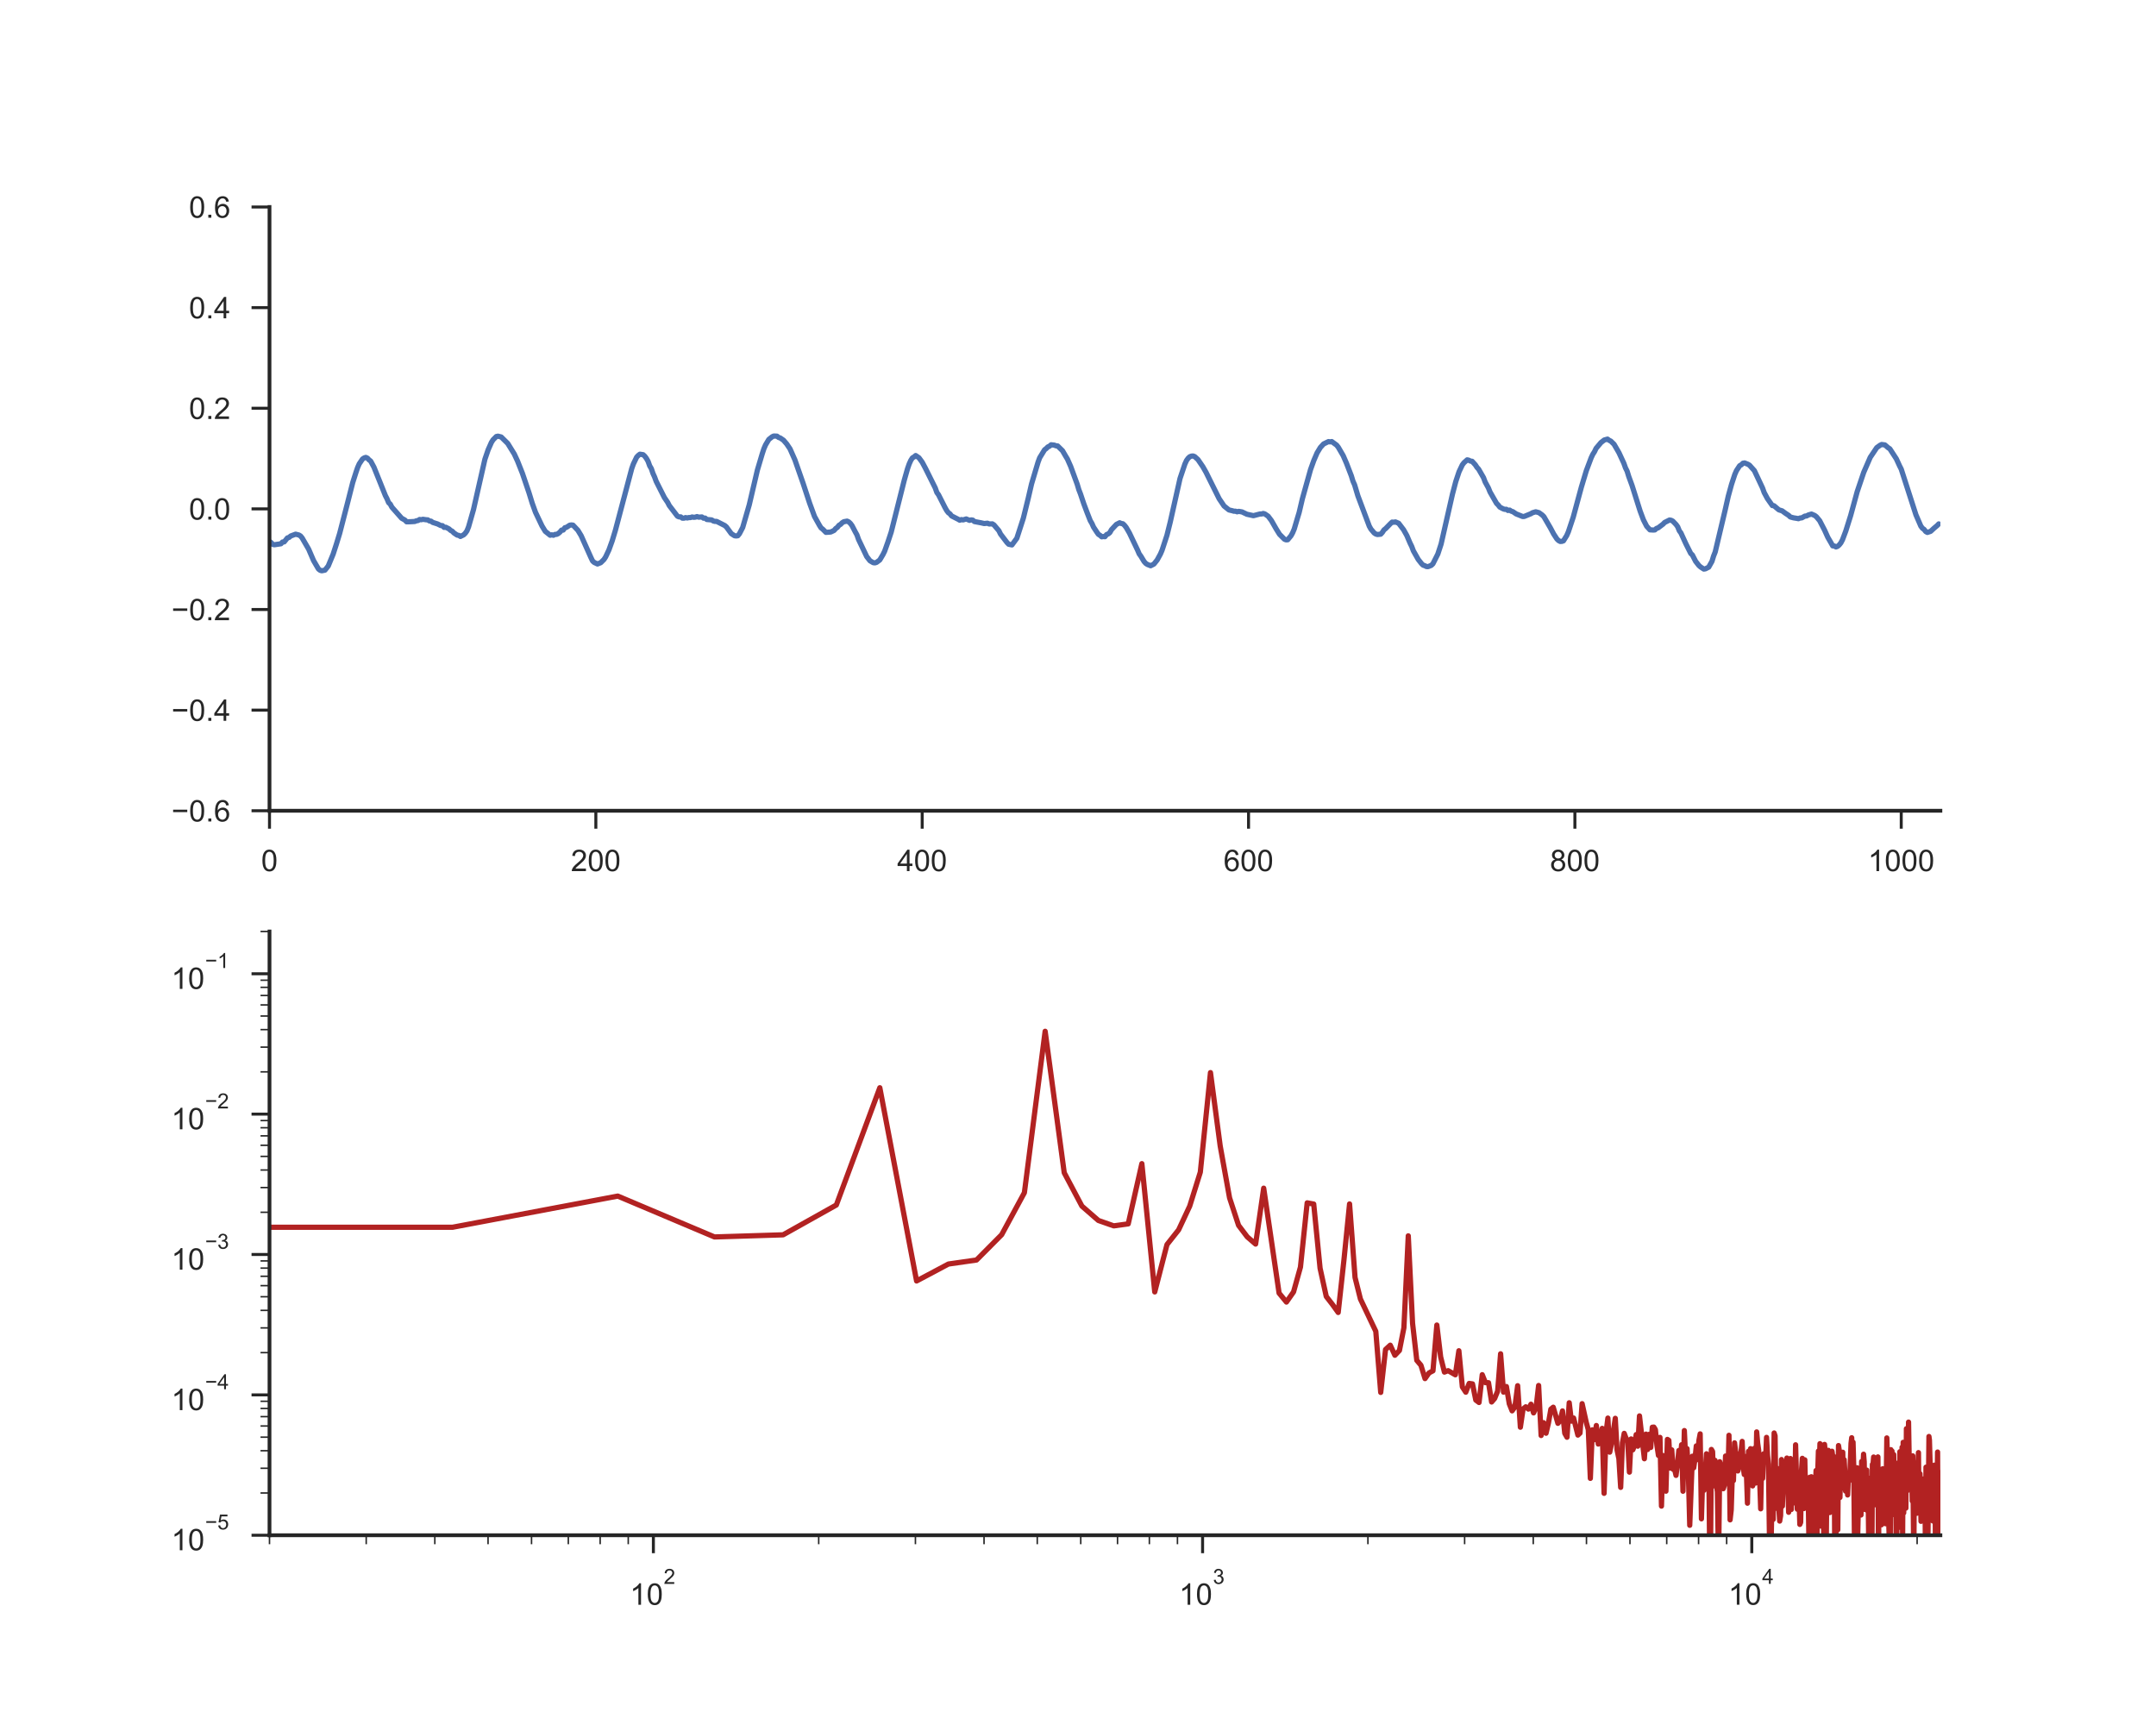 <?xml version="1.0" encoding="utf-8" standalone="no"?>
<!DOCTYPE svg PUBLIC "-//W3C//DTD SVG 1.1//EN"
  "http://www.w3.org/Graphics/SVG/1.1/DTD/svg11.dtd">
<!-- Created with matplotlib (http://matplotlib.org/) -->
<svg height="576pt" version="1.1" viewBox="0 0 720 576" width="720pt" xmlns="http://www.w3.org/2000/svg" xmlns:xlink="http://www.w3.org/1999/xlink">
 <defs>
  <style type="text/css">
*{stroke-linecap:butt;stroke-linejoin:round;}
  </style>
 </defs>
 <g id="figure_1">
  <g id="patch_1">
   <path d="M 0 576 
L 720 576 
L 720 0 
L 0 0 
z
" style="fill:#ffffff;"/>
  </g>
  <g id="axes_1">
   <g id="patch_2">
    <path d="M 90 270.72 
L 648 270.72 
L 648 69.12 
L 90 69.12 
z
" style="fill:#ffffff;"/>
   </g>
   <g id="matplotlib.axis_1">
    <g id="xtick_1">
     <g id="line2d_1">
      <defs>
       <path d="M 0 0 
L 0 6 
" id="m21b895590b" style="stroke:#262626;"/>
      </defs>
      <g>
       <use style="fill:#262626;stroke:#262626;" x="90" xlink:href="#m21b895590b" y="270.72"/>
      </g>
     </g>
     <g id="text_1">
      <!-- 0 -->
      <defs>
       <path d="M 4.156 35.297 
Q 4.156 48 6.766 55.734 
Q 9.375 63.484 14.516 67.672 
Q 19.672 71.875 27.484 71.875 
Q 33.25 71.875 37.594 69.547 
Q 41.938 67.234 44.766 62.859 
Q 47.609 58.5 49.219 52.219 
Q 50.828 45.953 50.828 35.297 
Q 50.828 22.703 48.234 14.969 
Q 45.656 7.234 40.5 3 
Q 35.359 -1.219 27.484 -1.219 
Q 17.141 -1.219 11.234 6.203 
Q 4.156 15.141 4.156 35.297 
z
M 13.188 35.297 
Q 13.188 17.672 17.312 11.828 
Q 21.438 6 27.484 6 
Q 33.547 6 37.672 11.859 
Q 41.797 17.719 41.797 35.297 
Q 41.797 52.984 37.672 58.781 
Q 33.547 64.594 27.391 64.594 
Q 21.344 64.594 17.719 59.469 
Q 13.188 52.938 13.188 35.297 
z
" id="ArialMT-30"/>
      </defs>
      <g style="fill:#262626;" transform="translate(87.22 290.878)scale(0.1 -0.1)">
       <use xlink:href="#ArialMT-30"/>
      </g>
     </g>
    </g>
    <g id="xtick_2">
     <g id="line2d_2">
      <g>
       <use style="fill:#262626;stroke:#262626;" x="198.984" xlink:href="#m21b895590b" y="270.72"/>
      </g>
     </g>
     <g id="text_2">
      <!-- 200 -->
      <defs>
       <path d="M 50.344 8.453 
L 50.344 0 
L 3.031 0 
Q 2.938 3.172 4.047 6.109 
Q 5.859 10.938 9.828 15.625 
Q 13.812 20.312 21.344 26.469 
Q 33.016 36.031 37.109 41.625 
Q 41.219 47.219 41.219 52.203 
Q 41.219 57.422 37.469 61 
Q 33.734 64.594 27.734 64.594 
Q 21.391 64.594 17.578 60.781 
Q 13.766 56.984 13.719 50.25 
L 4.688 51.172 
Q 5.609 61.281 11.656 66.578 
Q 17.719 71.875 27.938 71.875 
Q 38.234 71.875 44.234 66.156 
Q 50.25 60.453 50.25 52 
Q 50.25 47.703 48.484 43.547 
Q 46.734 39.406 42.656 34.812 
Q 38.578 30.219 29.109 22.219 
Q 21.188 15.578 18.938 13.203 
Q 16.703 10.844 15.234 8.453 
z
" id="ArialMT-32"/>
      </defs>
      <g style="fill:#262626;" transform="translate(190.643 290.878)scale(0.1 -0.1)">
       <use xlink:href="#ArialMT-32"/>
       <use x="55.615" xlink:href="#ArialMT-30"/>
       <use x="111.23" xlink:href="#ArialMT-30"/>
      </g>
     </g>
    </g>
    <g id="xtick_3">
     <g id="line2d_3">
      <g>
       <use style="fill:#262626;stroke:#262626;" x="307.969" xlink:href="#m21b895590b" y="270.72"/>
      </g>
     </g>
     <g id="text_3">
      <!-- 400 -->
      <defs>
       <path d="M 32.328 0 
L 32.328 17.141 
L 1.266 17.141 
L 1.266 25.203 
L 33.938 71.578 
L 41.109 71.578 
L 41.109 25.203 
L 50.781 25.203 
L 50.781 17.141 
L 41.109 17.141 
L 41.109 0 
z
M 32.328 25.203 
L 32.328 57.469 
L 9.906 25.203 
z
" id="ArialMT-34"/>
      </defs>
      <g style="fill:#262626;" transform="translate(299.627 290.878)scale(0.1 -0.1)">
       <use xlink:href="#ArialMT-34"/>
       <use x="55.615" xlink:href="#ArialMT-30"/>
       <use x="111.23" xlink:href="#ArialMT-30"/>
      </g>
     </g>
    </g>
    <g id="xtick_4">
     <g id="line2d_4">
      <g>
       <use style="fill:#262626;stroke:#262626;" x="416.953" xlink:href="#m21b895590b" y="270.72"/>
      </g>
     </g>
     <g id="text_4">
      <!-- 600 -->
      <defs>
       <path d="M 49.75 54.047 
L 41.016 53.375 
Q 39.844 58.547 37.703 60.891 
Q 34.125 64.656 28.906 64.656 
Q 24.703 64.656 21.531 62.312 
Q 17.391 59.281 14.984 53.469 
Q 12.594 47.656 12.5 36.922 
Q 15.672 41.75 20.266 44.094 
Q 24.859 46.438 29.891 46.438 
Q 38.672 46.438 44.844 39.969 
Q 51.031 33.5 51.031 23.25 
Q 51.031 16.5 48.125 10.719 
Q 45.219 4.938 40.141 1.859 
Q 35.062 -1.219 28.609 -1.219 
Q 17.625 -1.219 10.688 6.859 
Q 3.766 14.938 3.766 33.5 
Q 3.766 54.25 11.422 63.672 
Q 18.109 71.875 29.438 71.875 
Q 37.891 71.875 43.281 67.141 
Q 48.688 62.406 49.75 54.047 
z
M 13.875 23.188 
Q 13.875 18.656 15.797 14.5 
Q 17.719 10.359 21.188 8.172 
Q 24.656 6 28.469 6 
Q 34.031 6 38.031 10.484 
Q 42.047 14.984 42.047 22.703 
Q 42.047 30.125 38.078 34.391 
Q 34.125 38.672 28.125 38.672 
Q 22.172 38.672 18.016 34.391 
Q 13.875 30.125 13.875 23.188 
z
" id="ArialMT-36"/>
      </defs>
      <g style="fill:#262626;" transform="translate(408.612 290.878)scale(0.1 -0.1)">
       <use xlink:href="#ArialMT-36"/>
       <use x="55.615" xlink:href="#ArialMT-30"/>
       <use x="111.23" xlink:href="#ArialMT-30"/>
      </g>
     </g>
    </g>
    <g id="xtick_5">
     <g id="line2d_5">
      <g>
       <use style="fill:#262626;stroke:#262626;" x="525.938" xlink:href="#m21b895590b" y="270.72"/>
      </g>
     </g>
     <g id="text_5">
      <!-- 800 -->
      <defs>
       <path d="M 17.672 38.812 
Q 12.203 40.828 9.562 44.531 
Q 6.938 48.25 6.938 53.422 
Q 6.938 61.234 12.547 66.547 
Q 18.172 71.875 27.484 71.875 
Q 36.859 71.875 42.578 66.422 
Q 48.297 60.984 48.297 53.172 
Q 48.297 48.188 45.672 44.5 
Q 43.062 40.828 37.75 38.812 
Q 44.344 36.672 47.781 31.875 
Q 51.219 27.094 51.219 20.453 
Q 51.219 11.281 44.719 5.031 
Q 38.234 -1.219 27.641 -1.219 
Q 17.047 -1.219 10.547 5.047 
Q 4.047 11.328 4.047 20.703 
Q 4.047 27.688 7.594 32.391 
Q 11.141 37.109 17.672 38.812 
z
M 15.922 53.719 
Q 15.922 48.641 19.188 45.406 
Q 22.469 42.188 27.688 42.188 
Q 32.766 42.188 36.016 45.375 
Q 39.266 48.578 39.266 53.219 
Q 39.266 58.062 35.906 61.359 
Q 32.562 64.656 27.594 64.656 
Q 22.562 64.656 19.234 61.422 
Q 15.922 58.203 15.922 53.719 
z
M 13.094 20.656 
Q 13.094 16.891 14.875 13.375 
Q 16.656 9.859 20.172 7.922 
Q 23.688 6 27.734 6 
Q 34.031 6 38.125 10.047 
Q 42.234 14.109 42.234 20.359 
Q 42.234 26.703 38.016 30.859 
Q 33.797 35.016 27.438 35.016 
Q 21.234 35.016 17.156 30.906 
Q 13.094 26.812 13.094 20.656 
z
" id="ArialMT-38"/>
      </defs>
      <g style="fill:#262626;" transform="translate(517.596 290.878)scale(0.1 -0.1)">
       <use xlink:href="#ArialMT-38"/>
       <use x="55.615" xlink:href="#ArialMT-30"/>
       <use x="111.23" xlink:href="#ArialMT-30"/>
      </g>
     </g>
    </g>
    <g id="xtick_6">
     <g id="line2d_6">
      <g>
       <use style="fill:#262626;stroke:#262626;" x="634.922" xlink:href="#m21b895590b" y="270.72"/>
      </g>
     </g>
     <g id="text_6">
      <!-- 1000 -->
      <defs>
       <path d="M 37.25 0 
L 28.469 0 
L 28.469 56 
Q 25.297 52.984 20.141 49.953 
Q 14.984 46.922 10.891 45.406 
L 10.891 53.906 
Q 18.266 57.375 23.781 62.297 
Q 29.297 67.234 31.594 71.875 
L 37.25 71.875 
z
" id="ArialMT-31"/>
      </defs>
      <g style="fill:#262626;" transform="translate(623.8 290.878)scale(0.1 -0.1)">
       <use xlink:href="#ArialMT-31"/>
       <use x="55.615" xlink:href="#ArialMT-30"/>
       <use x="111.23" xlink:href="#ArialMT-30"/>
       <use x="166.846" xlink:href="#ArialMT-30"/>
      </g>
     </g>
    </g>
   </g>
   <g id="matplotlib.axis_2">
    <g id="ytick_1">
     <g id="line2d_7">
      <defs>
       <path d="M 0 0 
L -6 0 
" id="mcdaee7bfd8" style="stroke:#262626;"/>
      </defs>
      <g>
       <use style="fill:#262626;stroke:#262626;" x="90" xlink:href="#mcdaee7bfd8" y="270.72"/>
      </g>
     </g>
     <g id="text_7">
      <!-- −0.6 -->
      <defs>
       <path d="M 52.828 31.203 
L 5.562 31.203 
L 5.562 39.406 
L 52.828 39.406 
z
" id="ArialMT-2212"/>
       <path d="M 9.078 0 
L 9.078 10.016 
L 19.094 10.016 
L 19.094 0 
z
" id="ArialMT-2e"/>
      </defs>
      <g style="fill:#262626;" transform="translate(57.259 274.299)scale(0.1 -0.1)">
       <use xlink:href="#ArialMT-2212"/>
       <use x="58.398" xlink:href="#ArialMT-30"/>
       <use x="114.014" xlink:href="#ArialMT-2e"/>
       <use x="141.797" xlink:href="#ArialMT-36"/>
      </g>
     </g>
    </g>
    <g id="ytick_2">
     <g id="line2d_8">
      <g>
       <use style="fill:#262626;stroke:#262626;" x="90" xlink:href="#mcdaee7bfd8" y="237.12"/>
      </g>
     </g>
     <g id="text_8">
      <!-- −0.4 -->
      <g style="fill:#262626;" transform="translate(57.259 240.699)scale(0.1 -0.1)">
       <use xlink:href="#ArialMT-2212"/>
       <use x="58.398" xlink:href="#ArialMT-30"/>
       <use x="114.014" xlink:href="#ArialMT-2e"/>
       <use x="141.797" xlink:href="#ArialMT-34"/>
      </g>
     </g>
    </g>
    <g id="ytick_3">
     <g id="line2d_9">
      <g>
       <use style="fill:#262626;stroke:#262626;" x="90" xlink:href="#mcdaee7bfd8" y="203.52"/>
      </g>
     </g>
     <g id="text_9">
      <!-- −0.2 -->
      <g style="fill:#262626;" transform="translate(57.259 207.099)scale(0.1 -0.1)">
       <use xlink:href="#ArialMT-2212"/>
       <use x="58.398" xlink:href="#ArialMT-30"/>
       <use x="114.014" xlink:href="#ArialMT-2e"/>
       <use x="141.797" xlink:href="#ArialMT-32"/>
      </g>
     </g>
    </g>
    <g id="ytick_4">
     <g id="line2d_10">
      <g>
       <use style="fill:#262626;stroke:#262626;" x="90" xlink:href="#mcdaee7bfd8" y="169.92"/>
      </g>
     </g>
     <g id="text_10">
      <!-- 0.0 -->
      <g style="fill:#262626;" transform="translate(63.1 173.499)scale(0.1 -0.1)">
       <use xlink:href="#ArialMT-30"/>
       <use x="55.615" xlink:href="#ArialMT-2e"/>
       <use x="83.398" xlink:href="#ArialMT-30"/>
      </g>
     </g>
    </g>
    <g id="ytick_5">
     <g id="line2d_11">
      <g>
       <use style="fill:#262626;stroke:#262626;" x="90" xlink:href="#mcdaee7bfd8" y="136.32"/>
      </g>
     </g>
     <g id="text_11">
      <!-- 0.2 -->
      <g style="fill:#262626;" transform="translate(63.1 139.899)scale(0.1 -0.1)">
       <use xlink:href="#ArialMT-30"/>
       <use x="55.615" xlink:href="#ArialMT-2e"/>
       <use x="83.398" xlink:href="#ArialMT-32"/>
      </g>
     </g>
    </g>
    <g id="ytick_6">
     <g id="line2d_12">
      <g>
       <use style="fill:#262626;stroke:#262626;" x="90" xlink:href="#mcdaee7bfd8" y="102.72"/>
      </g>
     </g>
     <g id="text_12">
      <!-- 0.4 -->
      <g style="fill:#262626;" transform="translate(63.1 106.299)scale(0.1 -0.1)">
       <use xlink:href="#ArialMT-30"/>
       <use x="55.615" xlink:href="#ArialMT-2e"/>
       <use x="83.398" xlink:href="#ArialMT-34"/>
      </g>
     </g>
    </g>
    <g id="ytick_7">
     <g id="line2d_13">
      <g>
       <use style="fill:#262626;stroke:#262626;" x="90" xlink:href="#mcdaee7bfd8" y="69.12"/>
      </g>
     </g>
     <g id="text_13">
      <!-- 0.6 -->
      <g style="fill:#262626;" transform="translate(63.1 72.699)scale(0.1 -0.1)">
       <use xlink:href="#ArialMT-30"/>
       <use x="55.615" xlink:href="#ArialMT-2e"/>
       <use x="83.398" xlink:href="#ArialMT-36"/>
      </g>
     </g>
    </g>
   </g>
   <g id="line2d_14">
    <path clip-path="url(#p8f21d95132)" d="M 90 180.83 
L 90.545 181.169 
L 91.09 181.794 
L 91.635 181.897 
L 93.814 181.574 
L 94.359 180.984 
L 94.904 180.948 
L 95.994 179.61 
L 96.539 179.451 
L 97.084 178.974 
L 98.719 178.369 
L 99.809 178.641 
L 100.354 178.969 
L 100.898 179.625 
L 103.078 183.383 
L 104.713 187.182 
L 106.348 189.987 
L 106.893 190.418 
L 107.438 190.592 
L 108.527 190.371 
L 109.617 188.997 
L 111.252 185.039 
L 112.342 181.676 
L 113.432 178.113 
L 116.156 167.577 
L 117.791 161.138 
L 118.881 157.718 
L 119.426 156.123 
L 119.971 154.883 
L 121.061 153.278 
L 121.605 152.919 
L 122.15 152.74 
L 122.695 152.97 
L 123.24 153.555 
L 123.785 153.97 
L 124.875 155.985 
L 127.055 161.389 
L 128.689 165.47 
L 129.234 166.526 
L 129.779 167.838 
L 130.324 168.341 
L 130.869 169.356 
L 134.139 173.053 
L 135.229 173.658 
L 135.773 174.232 
L 136.863 174.216 
L 138.498 174.129 
L 139.043 173.899 
L 139.588 173.822 
L 140.133 173.463 
L 140.678 173.545 
L 141.223 173.396 
L 142.312 173.555 
L 142.857 173.586 
L 143.402 173.96 
L 143.947 174.022 
L 144.492 174.432 
L 146.127 174.955 
L 147.217 175.498 
L 147.762 175.519 
L 148.307 176.103 
L 148.852 176.047 
L 149.941 176.6 
L 150.486 177.103 
L 151.031 177.38 
L 151.576 177.944 
L 152.666 178.677 
L 153.211 178.774 
L 153.756 179.128 
L 154.846 178.585 
L 155.391 178.041 
L 155.936 177.267 
L 156.48 175.919 
L 158.115 170.187 
L 161.93 153.365 
L 163.02 150.181 
L 164.109 147.72 
L 164.654 146.864 
L 165.744 145.767 
L 166.289 145.644 
L 167.379 145.916 
L 169.559 148.069 
L 171.738 151.591 
L 172.828 153.944 
L 174.463 158.066 
L 176.643 164.491 
L 177.732 168.018 
L 178.822 171.048 
L 181.002 175.626 
L 182.092 177.421 
L 183.182 178.287 
L 183.727 178.723 
L 184.271 178.585 
L 184.816 178.733 
L 185.361 178.436 
L 185.906 178.426 
L 186.451 178.139 
L 186.996 177.672 
L 187.541 177.005 
L 188.086 176.995 
L 188.631 176.216 
L 189.176 176.083 
L 190.266 175.37 
L 190.811 175.288 
L 191.355 175.349 
L 192.99 177.077 
L 194.08 178.882 
L 197.35 186.188 
L 197.895 187.321 
L 198.439 187.808 
L 199.529 188.321 
L 200.619 187.885 
L 201.709 186.803 
L 202.254 185.957 
L 203.344 183.64 
L 204.434 180.62 
L 205.523 177.031 
L 210.973 156.446 
L 211.518 154.924 
L 212.607 152.658 
L 213.152 152.078 
L 213.697 151.663 
L 214.787 151.832 
L 215.332 152.34 
L 215.877 153.073 
L 216.422 154.042 
L 216.967 155.549 
L 217.512 156.477 
L 218.057 158.082 
L 218.602 159.276 
L 219.146 160.748 
L 221.871 166.136 
L 222.961 167.746 
L 223.506 168.807 
L 226.23 172.366 
L 226.775 172.601 
L 227.32 172.586 
L 227.865 173.017 
L 228.41 173.032 
L 228.955 172.827 
L 229.5 172.96 
L 230.045 172.822 
L 230.59 172.827 
L 231.135 172.627 
L 231.68 172.735 
L 232.225 172.683 
L 232.77 172.494 
L 233.314 172.689 
L 234.404 172.617 
L 234.949 173.032 
L 235.494 173.001 
L 236.039 173.463 
L 237.674 173.606 
L 238.219 173.965 
L 238.764 174.104 
L 239.309 174.098 
L 242.033 175.478 
L 242.578 175.944 
L 244.213 178.185 
L 245.303 178.892 
L 245.848 178.959 
L 246.393 178.892 
L 246.938 178.221 
L 248.027 176.129 
L 250.207 168.597 
L 252.932 156.964 
L 254.566 151.473 
L 255.111 149.822 
L 255.656 148.556 
L 256.746 146.736 
L 257.836 145.869 
L 258.381 145.593 
L 259.471 145.639 
L 260.016 146.069 
L 260.561 146.249 
L 261.65 146.992 
L 262.74 148.259 
L 263.83 149.884 
L 265.465 153.575 
L 268.189 161.363 
L 270.369 167.997 
L 272.004 172.448 
L 273.639 175.39 
L 274.184 176.257 
L 274.729 176.672 
L 275.818 177.759 
L 276.908 177.692 
L 277.453 177.631 
L 278.543 177.118 
L 279.088 176.477 
L 279.633 176.098 
L 280.178 175.406 
L 280.723 175.083 
L 281.268 174.534 
L 281.812 174.206 
L 282.902 174.011 
L 283.447 174.273 
L 283.992 174.775 
L 284.537 175.514 
L 285.627 177.61 
L 286.172 178.595 
L 286.717 180.138 
L 289.441 185.844 
L 290.531 187.249 
L 291.621 187.885 
L 292.166 187.951 
L 292.711 187.787 
L 293.801 186.982 
L 294.891 185.142 
L 295.436 184.024 
L 296.525 180.969 
L 297.615 177.677 
L 301.975 160.358 
L 303.064 156.534 
L 303.609 154.96 
L 304.154 153.744 
L 304.699 152.888 
L 305.244 152.581 
L 305.789 152.109 
L 306.879 152.852 
L 307.969 154.334 
L 309.059 156.375 
L 312.328 162.937 
L 312.873 164.465 
L 313.418 165.198 
L 315.598 169.494 
L 316.143 170.458 
L 316.688 171.181 
L 317.232 171.571 
L 317.777 172.268 
L 319.957 173.381 
L 320.502 173.704 
L 321.047 173.493 
L 321.592 173.611 
L 322.682 173.288 
L 323.771 173.75 
L 324.316 173.601 
L 324.861 173.673 
L 325.406 174.15 
L 327.586 174.565 
L 328.676 174.816 
L 329.766 174.709 
L 330.311 174.955 
L 331.4 174.929 
L 331.945 175.283 
L 333.58 177.211 
L 334.125 178.323 
L 336.305 181.179 
L 336.85 181.732 
L 337.939 181.953 
L 339.574 179.733 
L 341.754 172.996 
L 343.389 166.331 
L 344.479 161.625 
L 346.658 154.324 
L 347.203 152.857 
L 348.838 150.186 
L 349.383 149.781 
L 349.928 149.233 
L 350.473 149.002 
L 351.018 148.52 
L 352.107 148.638 
L 352.652 148.869 
L 353.197 148.905 
L 354.832 150.509 
L 355.922 152.386 
L 356.467 153.283 
L 357.557 155.749 
L 359.736 161.691 
L 360.281 163.516 
L 360.826 164.921 
L 361.916 168.167 
L 363.006 171.074 
L 364.096 173.852 
L 364.641 174.775 
L 365.186 175.995 
L 366.275 177.657 
L 366.82 178.426 
L 367.365 178.754 
L 367.91 179.241 
L 368.455 179.149 
L 369 179.205 
L 369.545 178.503 
L 370.09 178.282 
L 370.635 177.836 
L 371.18 176.862 
L 372.814 175.114 
L 373.904 174.56 
L 374.449 174.801 
L 374.994 174.893 
L 375.539 175.411 
L 376.084 176.103 
L 377.174 177.98 
L 379.898 183.681 
L 380.443 184.957 
L 380.988 185.706 
L 382.078 187.511 
L 382.623 188.116 
L 383.168 188.474 
L 384.258 188.905 
L 385.348 188.351 
L 386.438 186.993 
L 387.527 184.998 
L 388.072 183.727 
L 389.707 178.733 
L 390.797 174.365 
L 394.066 159.784 
L 395.701 154.934 
L 396.246 153.75 
L 396.791 153.001 
L 397.336 152.504 
L 397.881 152.304 
L 398.426 152.253 
L 398.971 152.468 
L 400.061 153.452 
L 401.695 155.841 
L 402.785 157.764 
L 403.875 159.974 
L 407.145 166.541 
L 408.234 168.146 
L 408.779 168.961 
L 410.414 170.274 
L 411.504 170.53 
L 412.049 170.699 
L 412.594 170.694 
L 413.139 170.899 
L 413.684 170.751 
L 414.773 170.935 
L 416.408 171.714 
L 418.588 172.191 
L 420.768 171.627 
L 421.312 171.622 
L 421.857 171.453 
L 422.402 171.617 
L 423.492 172.366 
L 424.582 173.811 
L 426.217 176.662 
L 427.307 178.415 
L 428.941 180.051 
L 429.486 180.266 
L 430.031 180.225 
L 431.121 178.913 
L 431.666 177.928 
L 432.211 176.641 
L 433.301 172.955 
L 433.846 171.156 
L 434.936 166.526 
L 437.66 156.79 
L 438.75 153.765 
L 439.84 151.232 
L 440.93 149.428 
L 442.02 148.238 
L 443.654 147.449 
L 444.199 147.551 
L 444.744 147.443 
L 446.379 148.643 
L 446.924 149.34 
L 448.559 152.145 
L 449.648 154.647 
L 451.283 158.892 
L 451.828 160.676 
L 452.373 161.901 
L 453.463 165.542 
L 457.277 175.698 
L 457.822 176.677 
L 458.912 177.964 
L 459.457 178.323 
L 460.002 178.482 
L 461.092 178.369 
L 461.637 177.78 
L 462.182 176.939 
L 462.727 176.513 
L 464.361 174.837 
L 464.906 174.334 
L 465.451 174.391 
L 465.996 174.273 
L 467.086 174.729 
L 468.721 176.877 
L 469.811 178.815 
L 470.9 181.358 
L 471.445 182.461 
L 471.99 183.917 
L 473.625 186.808 
L 474.715 188.192 
L 475.26 188.726 
L 475.805 188.885 
L 476.35 189.177 
L 476.895 189.213 
L 477.984 188.777 
L 478.529 188.249 
L 480.164 185.009 
L 481.254 181.681 
L 483.979 169.725 
L 485.068 164.931 
L 486.158 160.809 
L 487.248 157.533 
L 488.338 155.236 
L 488.883 154.519 
L 489.973 153.545 
L 490.518 153.673 
L 491.062 153.965 
L 491.607 154.026 
L 492.697 155.221 
L 493.242 156.057 
L 493.787 156.657 
L 495.422 159.487 
L 495.967 160.932 
L 497.057 162.932 
L 497.602 164.285 
L 499.781 168.085 
L 500.326 168.628 
L 500.871 169.33 
L 501.961 169.899 
L 502.506 170.079 
L 503.051 170.064 
L 503.596 170.458 
L 504.141 170.32 
L 504.686 170.689 
L 505.23 170.858 
L 506.32 171.597 
L 508.5 172.473 
L 509.045 172.437 
L 511.225 171.545 
L 511.77 171.212 
L 512.859 170.894 
L 513.949 171.186 
L 515.039 171.976 
L 515.584 172.524 
L 517.764 176.272 
L 518.854 178.318 
L 519.943 179.984 
L 520.488 180.507 
L 521.033 180.794 
L 521.578 180.774 
L 522.123 180.584 
L 523.213 178.82 
L 523.758 177.564 
L 525.393 172.658 
L 527.027 166.613 
L 528.117 162.599 
L 529.752 157.174 
L 531.387 152.832 
L 531.932 151.689 
L 532.477 150.837 
L 533.021 149.71 
L 534.656 147.766 
L 535.746 146.92 
L 536.836 146.623 
L 537.381 147.033 
L 537.926 147.285 
L 539.016 148.341 
L 540.65 151.16 
L 542.285 154.688 
L 542.83 156.216 
L 543.375 157.318 
L 543.92 159.087 
L 545.01 162.06 
L 547.734 170.679 
L 548.824 173.586 
L 549.914 175.719 
L 551.004 176.918 
L 552.094 176.98 
L 552.639 176.944 
L 553.184 176.441 
L 553.729 176.262 
L 555.363 175.021 
L 555.908 174.457 
L 557.543 173.637 
L 558.088 173.734 
L 558.633 174.011 
L 559.723 175.139 
L 560.268 175.893 
L 560.812 177.236 
L 561.357 177.98 
L 562.992 181.548 
L 564.627 184.804 
L 565.172 185.311 
L 566.262 187.439 
L 567.352 188.828 
L 567.896 189.31 
L 568.986 190.018 
L 569.531 189.936 
L 570.621 189.382 
L 571.711 187.449 
L 572.256 185.67 
L 572.801 184.291 
L 576.07 170.51 
L 577.16 165.685 
L 578.25 161.727 
L 579.34 158.415 
L 579.885 157.174 
L 580.975 155.498 
L 581.52 155.206 
L 582.064 154.678 
L 582.609 154.585 
L 583.699 155.011 
L 584.244 155.339 
L 585.879 157.154 
L 588.604 162.952 
L 589.148 164.465 
L 590.238 166.49 
L 591.873 168.813 
L 592.418 168.869 
L 594.053 170.243 
L 595.143 170.576 
L 596.232 171.376 
L 597.322 172.089 
L 597.867 172.617 
L 598.957 172.914 
L 600.047 173.088 
L 600.592 173.201 
L 601.137 172.96 
L 601.682 172.935 
L 602.771 172.325 
L 603.316 172.294 
L 603.861 171.971 
L 604.951 171.653 
L 606.041 172.13 
L 606.586 172.55 
L 607.676 173.857 
L 609.311 177.005 
L 610.4 179.415 
L 611.49 181.297 
L 612.035 182.271 
L 612.58 182.307 
L 613.125 182.63 
L 613.67 182.435 
L 614.215 181.953 
L 614.76 181.271 
L 615.305 180.23 
L 616.395 177.339 
L 618.029 172.145 
L 620.209 164.183 
L 622.389 157.733 
L 624.568 152.719 
L 626.748 149.469 
L 627.838 148.689 
L 628.383 148.423 
L 629.473 148.571 
L 630.562 149.51 
L 631.107 149.858 
L 633.287 153.211 
L 634.377 155.585 
L 634.922 156.662 
L 639.826 171.889 
L 641.461 175.672 
L 642.006 176.4 
L 642.551 176.775 
L 643.096 177.487 
L 643.641 177.785 
L 644.73 177.426 
L 645.82 176.416 
L 646.91 175.498 
L 647.455 174.934 
L 647.455 174.934 
" style="fill:none;stroke:#4c72b0;stroke-linecap:round;stroke-width:1.75;"/>
   </g>
   <g id="patch_3">
    <path d="M 90 270.72 
L 90 69.12 
" style="fill:none;stroke:#262626;stroke-linecap:square;stroke-linejoin:miter;stroke-width:1.25;"/>
   </g>
   <g id="patch_4">
    <path d="M 90 270.72 
L 648 270.72 
" style="fill:none;stroke:#262626;stroke-linecap:square;stroke-linejoin:miter;stroke-width:1.25;"/>
   </g>
  </g>
  <g id="axes_2">
   <g id="patch_5">
    <path d="M 90 512.64 
L 648 512.64 
L 648 311.04 
L 90 311.04 
z
" style="fill:#ffffff;"/>
   </g>
   <g id="matplotlib.axis_3">
    <g id="xtick_7">
     <g id="line2d_15">
      <g>
       <use style="fill:#262626;stroke:#262626;" x="218.197" xlink:href="#m21b895590b" y="512.64"/>
      </g>
     </g>
     <g id="text_14">
      <!-- $\mathdefault{10^{2}}$ -->
      <g style="fill:#262626;" transform="translate(210.347 535.952)scale(0.1 -0.1)">
       <use transform="translate(0 0.994)" xlink:href="#ArialMT-31"/>
       <use transform="translate(55.615 0.994)" xlink:href="#ArialMT-30"/>
       <use transform="translate(112.973 70.688)scale(0.7)" xlink:href="#ArialMT-32"/>
      </g>
     </g>
    </g>
    <g id="xtick_8">
     <g id="line2d_16">
      <g>
       <use style="fill:#262626;stroke:#262626;" x="401.607" xlink:href="#m21b895590b" y="512.64"/>
      </g>
     </g>
     <g id="text_15">
      <!-- $\mathdefault{10^{3}}$ -->
      <defs>
       <path d="M 4.203 18.891 
L 12.984 20.062 
Q 14.5 12.594 18.141 9.297 
Q 21.781 6 27 6 
Q 33.203 6 37.469 10.297 
Q 41.75 14.594 41.75 20.953 
Q 41.75 27 37.797 30.922 
Q 33.844 34.859 27.734 34.859 
Q 25.25 34.859 21.531 33.891 
L 22.516 41.609 
Q 23.391 41.5 23.922 41.5 
Q 29.547 41.5 34.031 44.422 
Q 38.531 47.359 38.531 53.469 
Q 38.531 58.297 35.25 61.469 
Q 31.984 64.656 26.812 64.656 
Q 21.688 64.656 18.266 61.422 
Q 14.844 58.203 13.875 51.766 
L 5.078 53.328 
Q 6.688 62.156 12.391 67.016 
Q 18.109 71.875 26.609 71.875 
Q 32.469 71.875 37.391 69.359 
Q 42.328 66.844 44.938 62.5 
Q 47.562 58.156 47.562 53.266 
Q 47.562 48.641 45.062 44.828 
Q 42.578 41.016 37.703 38.766 
Q 44.047 37.312 47.562 32.688 
Q 51.078 28.078 51.078 21.141 
Q 51.078 11.766 44.234 5.25 
Q 37.406 -1.266 26.953 -1.266 
Q 17.531 -1.266 11.297 4.344 
Q 5.078 9.969 4.203 18.891 
z
" id="ArialMT-33"/>
      </defs>
      <g style="fill:#262626;" transform="translate(393.757 535.952)scale(0.1 -0.1)">
       <use transform="translate(0 0.994)" xlink:href="#ArialMT-31"/>
       <use transform="translate(55.615 0.994)" xlink:href="#ArialMT-30"/>
       <use transform="translate(112.973 70.688)scale(0.7)" xlink:href="#ArialMT-33"/>
      </g>
     </g>
    </g>
    <g id="xtick_9">
     <g id="line2d_17">
      <g>
       <use style="fill:#262626;stroke:#262626;" x="585.016" xlink:href="#m21b895590b" y="512.64"/>
      </g>
     </g>
     <g id="text_16">
      <!-- $\mathdefault{10^{4}}$ -->
      <g style="fill:#262626;" transform="translate(577.166 535.852)scale(0.1 -0.1)">
       <use transform="translate(0 0.202)" xlink:href="#ArialMT-31"/>
       <use transform="translate(55.615 0.202)" xlink:href="#ArialMT-30"/>
       <use transform="translate(112.973 69.895)scale(0.7)" xlink:href="#ArialMT-34"/>
      </g>
     </g>
    </g>
    <g id="xtick_10">
     <g id="line2d_18">
      <defs>
       <path d="M 0 0 
L 0 3 
" id="mcfdd99d9e7" style="stroke:#262626;stroke-width:0.5;"/>
      </defs>
      <g>
       <use style="fill:#262626;stroke:#262626;stroke-width:0.5;" x="90" xlink:href="#mcfdd99d9e7" y="512.64"/>
      </g>
     </g>
    </g>
    <g id="xtick_11">
     <g id="line2d_19">
      <g>
       <use style="fill:#262626;stroke:#262626;stroke-width:0.5;" x="122.297" xlink:href="#mcfdd99d9e7" y="512.64"/>
      </g>
     </g>
    </g>
    <g id="xtick_12">
     <g id="line2d_20">
      <g>
       <use style="fill:#262626;stroke:#262626;stroke-width:0.5;" x="145.212" xlink:href="#mcfdd99d9e7" y="512.64"/>
      </g>
     </g>
    </g>
    <g id="xtick_13">
     <g id="line2d_21">
      <g>
       <use style="fill:#262626;stroke:#262626;stroke-width:0.5;" x="162.986" xlink:href="#mcfdd99d9e7" y="512.64"/>
      </g>
     </g>
    </g>
    <g id="xtick_14">
     <g id="line2d_22">
      <g>
       <use style="fill:#262626;stroke:#262626;stroke-width:0.5;" x="177.508" xlink:href="#mcfdd99d9e7" y="512.64"/>
      </g>
     </g>
    </g>
    <g id="xtick_15">
     <g id="line2d_23">
      <g>
       <use style="fill:#262626;stroke:#262626;stroke-width:0.5;" x="189.787" xlink:href="#mcfdd99d9e7" y="512.64"/>
      </g>
     </g>
    </g>
    <g id="xtick_16">
     <g id="line2d_24">
      <g>
       <use style="fill:#262626;stroke:#262626;stroke-width:0.5;" x="200.423" xlink:href="#mcfdd99d9e7" y="512.64"/>
      </g>
     </g>
    </g>
    <g id="xtick_17">
     <g id="line2d_25">
      <g>
       <use style="fill:#262626;stroke:#262626;stroke-width:0.5;" x="209.805" xlink:href="#mcfdd99d9e7" y="512.64"/>
      </g>
     </g>
    </g>
    <g id="xtick_18">
     <g id="line2d_26">
      <g>
       <use style="fill:#262626;stroke:#262626;stroke-width:0.5;" x="273.409" xlink:href="#mcfdd99d9e7" y="512.64"/>
      </g>
     </g>
    </g>
    <g id="xtick_19">
     <g id="line2d_27">
      <g>
       <use style="fill:#262626;stroke:#262626;stroke-width:0.5;" x="305.706" xlink:href="#mcfdd99d9e7" y="512.64"/>
      </g>
     </g>
    </g>
    <g id="xtick_20">
     <g id="line2d_28">
      <g>
       <use style="fill:#262626;stroke:#262626;stroke-width:0.5;" x="328.621" xlink:href="#mcfdd99d9e7" y="512.64"/>
      </g>
     </g>
    </g>
    <g id="xtick_21">
     <g id="line2d_29">
      <g>
       <use style="fill:#262626;stroke:#262626;stroke-width:0.5;" x="346.395" xlink:href="#mcfdd99d9e7" y="512.64"/>
      </g>
     </g>
    </g>
    <g id="xtick_22">
     <g id="line2d_30">
      <g>
       <use style="fill:#262626;stroke:#262626;stroke-width:0.5;" x="360.918" xlink:href="#mcfdd99d9e7" y="512.64"/>
      </g>
     </g>
    </g>
    <g id="xtick_23">
     <g id="line2d_31">
      <g>
       <use style="fill:#262626;stroke:#262626;stroke-width:0.5;" x="373.196" xlink:href="#mcfdd99d9e7" y="512.64"/>
      </g>
     </g>
    </g>
    <g id="xtick_24">
     <g id="line2d_32">
      <g>
       <use style="fill:#262626;stroke:#262626;stroke-width:0.5;" x="383.832" xlink:href="#mcfdd99d9e7" y="512.64"/>
      </g>
     </g>
    </g>
    <g id="xtick_25">
     <g id="line2d_33">
      <g>
       <use style="fill:#262626;stroke:#262626;stroke-width:0.5;" x="393.214" xlink:href="#mcfdd99d9e7" y="512.64"/>
      </g>
     </g>
    </g>
    <g id="xtick_26">
     <g id="line2d_34">
      <g>
       <use style="fill:#262626;stroke:#262626;stroke-width:0.5;" x="456.818" xlink:href="#mcfdd99d9e7" y="512.64"/>
      </g>
     </g>
    </g>
    <g id="xtick_27">
     <g id="line2d_35">
      <g>
       <use style="fill:#262626;stroke:#262626;stroke-width:0.5;" x="489.115" xlink:href="#mcfdd99d9e7" y="512.64"/>
      </g>
     </g>
    </g>
    <g id="xtick_28">
     <g id="line2d_36">
      <g>
       <use style="fill:#262626;stroke:#262626;stroke-width:0.5;" x="512.03" xlink:href="#mcfdd99d9e7" y="512.64"/>
      </g>
     </g>
    </g>
    <g id="xtick_29">
     <g id="line2d_37">
      <g>
       <use style="fill:#262626;stroke:#262626;stroke-width:0.5;" x="529.804" xlink:href="#mcfdd99d9e7" y="512.64"/>
      </g>
     </g>
    </g>
    <g id="xtick_30">
     <g id="line2d_38">
      <g>
       <use style="fill:#262626;stroke:#262626;stroke-width:0.5;" x="544.327" xlink:href="#mcfdd99d9e7" y="512.64"/>
      </g>
     </g>
    </g>
    <g id="xtick_31">
     <g id="line2d_39">
      <g>
       <use style="fill:#262626;stroke:#262626;stroke-width:0.5;" x="556.605" xlink:href="#mcfdd99d9e7" y="512.64"/>
      </g>
     </g>
    </g>
    <g id="xtick_32">
     <g id="line2d_40">
      <g>
       <use style="fill:#262626;stroke:#262626;stroke-width:0.5;" x="567.242" xlink:href="#mcfdd99d9e7" y="512.64"/>
      </g>
     </g>
    </g>
    <g id="xtick_33">
     <g id="line2d_41">
      <g>
       <use style="fill:#262626;stroke:#262626;stroke-width:0.5;" x="576.623" xlink:href="#mcfdd99d9e7" y="512.64"/>
      </g>
     </g>
    </g>
    <g id="xtick_34">
     <g id="line2d_42">
      <g>
       <use style="fill:#262626;stroke:#262626;stroke-width:0.5;" x="640.227" xlink:href="#mcfdd99d9e7" y="512.64"/>
      </g>
     </g>
    </g>
   </g>
   <g id="matplotlib.axis_4">
    <g id="ytick_8">
     <g id="line2d_43">
      <g>
       <use style="fill:#262626;stroke:#262626;" x="90" xlink:href="#mcdaee7bfd8" y="512.64"/>
      </g>
     </g>
     <g id="text_17">
      <!-- $\mathdefault{10^{-5}}$ -->
      <defs>
       <path d="M 4.156 18.75 
L 13.375 19.531 
Q 14.406 12.797 18.141 9.391 
Q 21.875 6 27.156 6 
Q 33.5 6 37.891 10.781 
Q 42.281 15.578 42.281 23.484 
Q 42.281 31 38.062 35.344 
Q 33.844 39.703 27 39.703 
Q 22.75 39.703 19.328 37.766 
Q 15.922 35.844 13.969 32.766 
L 5.719 33.844 
L 12.641 70.609 
L 48.25 70.609 
L 48.25 62.203 
L 19.672 62.203 
L 15.828 42.969 
Q 22.266 47.469 29.344 47.469 
Q 38.719 47.469 45.156 40.969 
Q 51.609 34.469 51.609 24.266 
Q 51.609 14.547 45.953 7.469 
Q 39.062 -1.219 27.156 -1.219 
Q 17.391 -1.219 11.203 4.25 
Q 5.031 9.719 4.156 18.75 
z
" id="ArialMT-35"/>
      </defs>
      <g style="fill:#262626;" transform="translate(57.2 517.746)scale(0.1 -0.1)">
       <use transform="translate(0 0.88)" xlink:href="#ArialMT-31"/>
       <use transform="translate(55.615 0.88)" xlink:href="#ArialMT-30"/>
       <use transform="translate(112.973 70.573)scale(0.7)" xlink:href="#ArialMT-2212"/>
       <use transform="translate(153.852 70.573)scale(0.7)" xlink:href="#ArialMT-35"/>
      </g>
     </g>
    </g>
    <g id="ytick_9">
     <g id="line2d_44">
      <g>
       <use style="fill:#262626;stroke:#262626;" x="90" xlink:href="#mcdaee7bfd8" y="465.768"/>
      </g>
     </g>
     <g id="text_18">
      <!-- $\mathdefault{10^{-4}}$ -->
      <g style="fill:#262626;" transform="translate(57.2 470.874)scale(0.1 -0.1)">
       <use transform="translate(0 0.202)" xlink:href="#ArialMT-31"/>
       <use transform="translate(55.615 0.202)" xlink:href="#ArialMT-30"/>
       <use transform="translate(112.973 69.895)scale(0.7)" xlink:href="#ArialMT-2212"/>
       <use transform="translate(153.852 69.895)scale(0.7)" xlink:href="#ArialMT-34"/>
      </g>
     </g>
    </g>
    <g id="ytick_10">
     <g id="line2d_45">
      <g>
       <use style="fill:#262626;stroke:#262626;" x="90" xlink:href="#mcdaee7bfd8" y="418.895"/>
      </g>
     </g>
     <g id="text_19">
      <!-- $\mathdefault{10^{-3}}$ -->
      <g style="fill:#262626;" transform="translate(57.2 424.051)scale(0.1 -0.1)">
       <use transform="translate(0 0.994)" xlink:href="#ArialMT-31"/>
       <use transform="translate(55.615 0.994)" xlink:href="#ArialMT-30"/>
       <use transform="translate(112.973 70.688)scale(0.7)" xlink:href="#ArialMT-2212"/>
       <use transform="translate(153.852 70.688)scale(0.7)" xlink:href="#ArialMT-33"/>
      </g>
     </g>
    </g>
    <g id="ytick_11">
     <g id="line2d_46">
      <g>
       <use style="fill:#262626;stroke:#262626;" x="90" xlink:href="#mcdaee7bfd8" y="372.023"/>
      </g>
     </g>
     <g id="text_20">
      <!-- $\mathdefault{10^{-2}}$ -->
      <g style="fill:#262626;" transform="translate(57.2 377.179)scale(0.1 -0.1)">
       <use transform="translate(0 0.994)" xlink:href="#ArialMT-31"/>
       <use transform="translate(55.615 0.994)" xlink:href="#ArialMT-30"/>
       <use transform="translate(112.973 70.688)scale(0.7)" xlink:href="#ArialMT-2212"/>
       <use transform="translate(153.852 70.688)scale(0.7)" xlink:href="#ArialMT-32"/>
      </g>
     </g>
    </g>
    <g id="ytick_12">
     <g id="line2d_47">
      <g>
       <use style="fill:#262626;stroke:#262626;" x="90" xlink:href="#mcdaee7bfd8" y="325.15"/>
      </g>
     </g>
     <g id="text_21">
      <!-- $\mathdefault{10^{-1}}$ -->
      <g style="fill:#262626;" transform="translate(57.2 330.306)scale(0.1 -0.1)">
       <use transform="translate(0 0.994)" xlink:href="#ArialMT-31"/>
       <use transform="translate(55.615 0.994)" xlink:href="#ArialMT-30"/>
       <use transform="translate(112.973 70.688)scale(0.7)" xlink:href="#ArialMT-2212"/>
       <use transform="translate(153.852 70.688)scale(0.7)" xlink:href="#ArialMT-31"/>
      </g>
     </g>
    </g>
    <g id="ytick_13">
     <g id="line2d_48">
      <defs>
       <path d="M 0 0 
L -3 0 
" id="m6aeff33b8b" style="stroke:#262626;stroke-width:0.5;"/>
      </defs>
      <g>
       <use style="fill:#262626;stroke:#262626;stroke-width:0.5;" x="90" xlink:href="#m6aeff33b8b" y="498.53"/>
      </g>
     </g>
    </g>
    <g id="ytick_14">
     <g id="line2d_49">
      <g>
       <use style="fill:#262626;stroke:#262626;stroke-width:0.5;" x="90" xlink:href="#m6aeff33b8b" y="490.276"/>
      </g>
     </g>
    </g>
    <g id="ytick_15">
     <g id="line2d_50">
      <g>
       <use style="fill:#262626;stroke:#262626;stroke-width:0.5;" x="90" xlink:href="#m6aeff33b8b" y="484.42"/>
      </g>
     </g>
    </g>
    <g id="ytick_16">
     <g id="line2d_51">
      <g>
       <use style="fill:#262626;stroke:#262626;stroke-width:0.5;" x="90" xlink:href="#m6aeff33b8b" y="479.878"/>
      </g>
     </g>
    </g>
    <g id="ytick_17">
     <g id="line2d_52">
      <g>
       <use style="fill:#262626;stroke:#262626;stroke-width:0.5;" x="90" xlink:href="#m6aeff33b8b" y="476.166"/>
      </g>
     </g>
    </g>
    <g id="ytick_18">
     <g id="line2d_53">
      <g>
       <use style="fill:#262626;stroke:#262626;stroke-width:0.5;" x="90" xlink:href="#m6aeff33b8b" y="473.028"/>
      </g>
     </g>
    </g>
    <g id="ytick_19">
     <g id="line2d_54">
      <g>
       <use style="fill:#262626;stroke:#262626;stroke-width:0.5;" x="90" xlink:href="#m6aeff33b8b" y="470.31"/>
      </g>
     </g>
    </g>
    <g id="ytick_20">
     <g id="line2d_55">
      <g>
       <use style="fill:#262626;stroke:#262626;stroke-width:0.5;" x="90" xlink:href="#m6aeff33b8b" y="467.912"/>
      </g>
     </g>
    </g>
    <g id="ytick_21">
     <g id="line2d_56">
      <g>
       <use style="fill:#262626;stroke:#262626;stroke-width:0.5;" x="90" xlink:href="#m6aeff33b8b" y="451.657"/>
      </g>
     </g>
    </g>
    <g id="ytick_22">
     <g id="line2d_57">
      <g>
       <use style="fill:#262626;stroke:#262626;stroke-width:0.5;" x="90" xlink:href="#m6aeff33b8b" y="443.404"/>
      </g>
     </g>
    </g>
    <g id="ytick_23">
     <g id="line2d_58">
      <g>
       <use style="fill:#262626;stroke:#262626;stroke-width:0.5;" x="90" xlink:href="#m6aeff33b8b" y="437.547"/>
      </g>
     </g>
    </g>
    <g id="ytick_24">
     <g id="line2d_59">
      <g>
       <use style="fill:#262626;stroke:#262626;stroke-width:0.5;" x="90" xlink:href="#m6aeff33b8b" y="433.005"/>
      </g>
     </g>
    </g>
    <g id="ytick_25">
     <g id="line2d_60">
      <g>
       <use style="fill:#262626;stroke:#262626;stroke-width:0.5;" x="90" xlink:href="#m6aeff33b8b" y="429.294"/>
      </g>
     </g>
    </g>
    <g id="ytick_26">
     <g id="line2d_61">
      <g>
       <use style="fill:#262626;stroke:#262626;stroke-width:0.5;" x="90" xlink:href="#m6aeff33b8b" y="426.156"/>
      </g>
     </g>
    </g>
    <g id="ytick_27">
     <g id="line2d_62">
      <g>
       <use style="fill:#262626;stroke:#262626;stroke-width:0.5;" x="90" xlink:href="#m6aeff33b8b" y="423.437"/>
      </g>
     </g>
    </g>
    <g id="ytick_28">
     <g id="line2d_63">
      <g>
       <use style="fill:#262626;stroke:#262626;stroke-width:0.5;" x="90" xlink:href="#m6aeff33b8b" y="421.04"/>
      </g>
     </g>
    </g>
    <g id="ytick_29">
     <g id="line2d_64">
      <g>
       <use style="fill:#262626;stroke:#262626;stroke-width:0.5;" x="90" xlink:href="#m6aeff33b8b" y="404.785"/>
      </g>
     </g>
    </g>
    <g id="ytick_30">
     <g id="line2d_65">
      <g>
       <use style="fill:#262626;stroke:#262626;stroke-width:0.5;" x="90" xlink:href="#m6aeff33b8b" y="396.531"/>
      </g>
     </g>
    </g>
    <g id="ytick_31">
     <g id="line2d_66">
      <g>
       <use style="fill:#262626;stroke:#262626;stroke-width:0.5;" x="90" xlink:href="#m6aeff33b8b" y="390.675"/>
      </g>
     </g>
    </g>
    <g id="ytick_32">
     <g id="line2d_67">
      <g>
       <use style="fill:#262626;stroke:#262626;stroke-width:0.5;" x="90" xlink:href="#m6aeff33b8b" y="386.133"/>
      </g>
     </g>
    </g>
    <g id="ytick_33">
     <g id="line2d_68">
      <g>
       <use style="fill:#262626;stroke:#262626;stroke-width:0.5;" x="90" xlink:href="#m6aeff33b8b" y="382.421"/>
      </g>
     </g>
    </g>
    <g id="ytick_34">
     <g id="line2d_69">
      <g>
       <use style="fill:#262626;stroke:#262626;stroke-width:0.5;" x="90" xlink:href="#m6aeff33b8b" y="379.283"/>
      </g>
     </g>
    </g>
    <g id="ytick_35">
     <g id="line2d_70">
      <g>
       <use style="fill:#262626;stroke:#262626;stroke-width:0.5;" x="90" xlink:href="#m6aeff33b8b" y="376.565"/>
      </g>
     </g>
    </g>
    <g id="ytick_36">
     <g id="line2d_71">
      <g>
       <use style="fill:#262626;stroke:#262626;stroke-width:0.5;" x="90" xlink:href="#m6aeff33b8b" y="374.167"/>
      </g>
     </g>
    </g>
    <g id="ytick_37">
     <g id="line2d_72">
      <g>
       <use style="fill:#262626;stroke:#262626;stroke-width:0.5;" x="90" xlink:href="#m6aeff33b8b" y="357.912"/>
      </g>
     </g>
    </g>
    <g id="ytick_38">
     <g id="line2d_73">
      <g>
       <use style="fill:#262626;stroke:#262626;stroke-width:0.5;" x="90" xlink:href="#m6aeff33b8b" y="349.659"/>
      </g>
     </g>
    </g>
    <g id="ytick_39">
     <g id="line2d_74">
      <g>
       <use style="fill:#262626;stroke:#262626;stroke-width:0.5;" x="90" xlink:href="#m6aeff33b8b" y="343.802"/>
      </g>
     </g>
    </g>
    <g id="ytick_40">
     <g id="line2d_75">
      <g>
       <use style="fill:#262626;stroke:#262626;stroke-width:0.5;" x="90" xlink:href="#m6aeff33b8b" y="339.26"/>
      </g>
     </g>
    </g>
    <g id="ytick_41">
     <g id="line2d_76">
      <g>
       <use style="fill:#262626;stroke:#262626;stroke-width:0.5;" x="90" xlink:href="#m6aeff33b8b" y="335.549"/>
      </g>
     </g>
    </g>
    <g id="ytick_42">
     <g id="line2d_77">
      <g>
       <use style="fill:#262626;stroke:#262626;stroke-width:0.5;" x="90" xlink:href="#m6aeff33b8b" y="332.411"/>
      </g>
     </g>
    </g>
    <g id="ytick_43">
     <g id="line2d_78">
      <g>
       <use style="fill:#262626;stroke:#262626;stroke-width:0.5;" x="90" xlink:href="#m6aeff33b8b" y="329.692"/>
      </g>
     </g>
    </g>
    <g id="ytick_44">
     <g id="line2d_79">
      <g>
       <use style="fill:#262626;stroke:#262626;stroke-width:0.5;" x="90" xlink:href="#m6aeff33b8b" y="327.295"/>
      </g>
     </g>
    </g>
    <g id="ytick_45">
     <g id="line2d_80">
      <g>
       <use style="fill:#262626;stroke:#262626;stroke-width:0.5;" x="90" xlink:href="#m6aeff33b8b" y="311.04"/>
      </g>
     </g>
    </g>
   </g>
   <g id="line2d_81">
    <path clip-path="url(#p1439a21e5d)" d="M -1 409.787 
L 151.095 409.802 
L 206.307 399.389 
L 238.604 413.033 
L 261.518 412.325 
L 279.293 402.368 
L 293.815 363.207 
L 306.094 427.732 
L 316.73 422.076 
L 326.112 420.732 
L 334.504 412.285 
L 342.096 398.255 
L 349.027 344.358 
L 355.403 391.602 
L 361.306 402.739 
L 366.801 407.526 
L 371.942 409.332 
L 376.771 408.665 
L 381.324 388.557 
L 385.63 431.389 
L 389.716 415.576 
L 393.602 410.666 
L 397.308 402.739 
L 400.848 391.393 
L 404.239 358.154 
L 407.49 382.671 
L 410.614 399.977 
L 413.62 409.155 
L 416.517 412.999 
L 419.312 415.412 
L 422.013 396.746 
L 427.153 431.787 
L 429.604 434.774 
L 431.982 431.383 
L 434.291 423.095 
L 436.535 401.651 
L 438.718 402.05 
L 440.842 423.49 
L 442.911 432.915 
L 444.928 435.516 
L 446.894 438.248 
L 448.814 420.718 
L 450.688 402.011 
L 452.519 426.567 
L 454.309 433.743 
L 459.45 444.549 
L 461.093 464.946 
L 462.702 450.616 
L 464.279 449.175 
L 465.826 452.539 
L 467.343 450.942 
L 468.832 443.377 
L 470.294 412.665 
L 471.729 441.863 
L 473.139 454.239 
L 474.524 455.872 
L 475.886 460.332 
L 477.224 458.428 
L 478.541 457.733 
L 479.836 442.45 
L 481.111 453.105 
L 482.365 458.161 
L 483.6 457.681 
L 486.014 459.063 
L 487.194 451.035 
L 488.357 463.115 
L 489.503 464.872 
L 490.633 461.946 
L 491.747 462.103 
L 492.846 467.501 
L 493.929 468.31 
L 494.999 459.027 
L 496.054 461.672 
L 497.095 461.704 
L 498.123 468.14 
L 499.137 466.972 
L 500.139 464.513 
L 501.129 452.05 
L 502.106 464.856 
L 503.072 462.984 
L 504.026 468.747 
L 504.968 471.098 
L 505.9 469.797 
L 506.821 462.7 
L 507.731 476.567 
L 508.631 470.498 
L 509.521 469.747 
L 510.401 470.513 
L 511.272 468.886 
L 512.133 471.783 
L 512.985 469.91 
L 513.828 462.628 
L 514.662 479.336 
L 515.487 475.049 
L 516.304 478.575 
L 517.113 475.13 
L 517.913 470.545 
L 518.706 469.889 
L 520.268 475.27 
L 521.037 474.351 
L 521.8 471.125 
L 522.555 478.591 
L 523.303 479.912 
L 524.044 468.4 
L 524.778 474.538 
L 525.505 473.49 
L 526.94 479.195 
L 527.648 478.529 
L 528.35 468.703 
L 529.736 474.963 
L 530.419 477.403 
L 531.097 493.648 
L 531.769 477.433 
L 532.436 480.731 
L 533.097 476 
L 533.753 482.192 
L 534.403 481.37 
L 535.048 476.952 
L 535.688 498.643 
L 536.322 478.546 
L 536.952 473.518 
L 537.577 484.893 
L 538.197 481.909 
L 539.422 473.596 
L 540.028 484.203 
L 540.629 487.082 
L 541.226 496.654 
L 541.818 481.739 
L 542.406 478.617 
L 542.989 480.179 
L 543.569 481.014 
L 544.144 491.566 
L 544.715 480.475 
L 545.282 484.113 
L 545.844 482.722 
L 546.403 479.032 
L 546.959 482.897 
L 547.51 472.792 
L 549.141 487.095 
L 549.677 478.865 
L 550.21 484.013 
L 550.739 478.942 
L 551.265 483.33 
L 551.788 476.575 
L 552.306 476.53 
L 552.822 477.358 
L 553.334 482.629 
L 553.843 485.995 
L 554.349 479.963 
L 554.851 502.909 
L 555.351 486.013 
L 555.847 489.247 
L 556.34 497.929 
L 556.831 480.633 
L 557.318 480.956 
L 557.802 490.233 
L 558.283 484.128 
L 558.762 490.63 
L 559.237 490.629 
L 559.71 492.65 
L 560.18 488.954 
L 560.647 484.344 
L 561.111 487.722 
L 561.573 482.415 
L 562.032 497.94 
L 562.489 477.686 
L 562.943 487.348 
L 563.394 483.718 
L 563.843 492.247 
L 564.289 509.322 
L 565.174 486.24 
L 565.613 490.127 
L 566.049 487.125 
L 566.483 482.807 
L 566.915 487.392 
L 567.345 481.044 
L 567.772 478.786 
L 568.196 507.154 
L 568.619 493.095 
L 569.039 497.631 
L 569.873 485.44 
L 570.287 497.101 
L 570.699 493.906 
L 571.108 533.905 
L 571.516 483.986 
L 571.921 484.664 
L 572.325 496.146 
L 572.726 487.625 
L 573.125 495.211 
L 573.522 498.143 
L 573.918 522.295 
L 574.311 488.095 
L 574.702 490.067 
L 575.092 489.11 
L 575.48 497.101 
L 575.865 495.952 
L 576.249 486.185 
L 576.631 489.652 
L 577.011 494.839 
L 577.39 479.257 
L 577.766 507.501 
L 578.141 504.195 
L 578.514 492.488 
L 578.886 494.378 
L 579.255 481.782 
L 580.354 491.174 
L 580.717 489.336 
L 581.078 485.819 
L 581.438 484.653 
L 581.796 481.298 
L 582.152 490 
L 582.507 492.363 
L 582.86 486.35 
L 583.212 491.599 
L 583.562 501.939 
L 583.911 484.619 
L 584.258 488.747 
L 584.603 483.725 
L 585.29 496.167 
L 585.631 495.093 
L 585.971 483.567 
L 586.309 495.207 
L 586.646 478.133 
L 586.981 481.943 
L 587.315 484.276 
L 587.979 503.814 
L 588.309 487.299 
L 588.637 493.66 
L 588.964 485.455 
L 589.29 485.712 
L 589.614 487.709 
L 589.938 479.959 
L 590.259 485.892 
L 590.58 488.951 
L 590.899 512.49 
L 591.217 500.568 
L 591.534 512.046 
L 591.849 493.683 
L 592.164 507.358 
L 592.477 478.492 
L 592.788 479.45 
L 593.099 503.627 
L 593.408 490.249 
L 593.716 498.456 
L 594.329 507.907 
L 594.634 506.101 
L 594.937 487.362 
L 595.239 502.9 
L 595.541 493.4 
L 595.841 491.796 
L 596.139 488.16 
L 596.437 493.879 
L 596.734 486.858 
L 597.324 504.97 
L 597.617 492.642 
L 597.91 487.015 
L 598.201 504.042 
L 598.491 489.055 
L 598.78 501.938 
L 599.068 498.169 
L 599.355 501.37 
L 599.641 482.435 
L 600.21 503.941 
L 600.493 499.006 
L 600.775 499.452 
L 601.056 509.018 
L 601.336 508.345 
L 601.615 490.978 
L 601.893 486.954 
L 602.17 500.376 
L 602.446 503.722 
L 602.721 487.456 
L 602.996 500.205 
L 603.269 494.912 
L 603.541 499.973 
L 603.813 495.774 
L 604.083 514.05 
L 604.353 493.285 
L 604.621 504.179 
L 604.889 493.106 
L 605.156 520.001 
L 605.422 528.267 
L 605.687 498.381 
L 605.951 519.834 
L 606.214 498.429 
L 606.477 491.031 
L 606.738 518.643 
L 606.999 492.943 
L 607.259 484.54 
L 607.518 491.571 
L 607.776 482.064 
L 608.034 509.578 
L 608.29 495.472 
L 608.546 493.959 
L 608.801 482.528 
L 609.055 515.264 
L 609.308 482.313 
L 609.561 485.353 
L 609.812 523.043 
L 610.063 496.244 
L 610.313 496.933 
L 610.563 484.281 
L 610.811 501.222 
L 611.059 505.072 
L 611.306 493.285 
L 611.552 497.253 
L 611.797 484.586 
L 612.042 486.236 
L 612.286 487.021 
L 612.529 486.421 
L 612.772 526.765 
L 613.014 527.917 
L 613.255 492.667 
L 613.495 495.967 
L 613.734 510.818 
L 613.973 482.687 
L 614.211 484.166 
L 614.449 500.039 
L 614.686 491.046 
L 614.922 490.138 
L 615.391 484.924 
L 615.625 496.915 
L 615.859 487.414 
L 616.091 491.516 
L 616.323 497.901 
L 616.554 496.901 
L 616.785 493.761 
L 617.015 499.19 
L 617.244 493.709 
L 617.473 492.188 
L 617.7 494.314 
L 618.154 481.957 
L 618.38 480.078 
L 618.606 487.224 
L 618.83 481.564 
L 619.054 489.293 
L 619.278 511.833 
L 619.501 496.639 
L 619.723 499.683 
L 619.944 508.429 
L 620.165 490.096 
L 620.386 512.407 
L 620.825 492.959 
L 621.043 494.075 
L 621.261 492.095 
L 621.478 505.881 
L 621.695 488.011 
L 621.911 500.706 
L 622.127 489.965 
L 622.342 485.581 
L 622.556 488.148 
L 622.77 504.021 
L 622.983 500.142 
L 623.196 500.588 
L 623.408 490.888 
L 623.62 504.432 
L 623.831 495.066 
L 624.041 513.261 
L 624.251 512.903 
L 624.46 493.628 
L 624.669 494.038 
L 624.877 500.325 
L 625.085 526.893 
L 625.292 488.977 
L 625.499 489.042 
L 625.705 486.518 
L 625.911 496.1 
L 626.116 492.581 
L 626.32 495.219 
L 626.524 502.506 
L 626.727 490.243 
L 626.93 492.361 
L 627.133 486.48 
L 627.335 521.051 
L 627.536 490.504 
L 627.737 497.509 
L 627.937 497.587 
L 628.137 495.681 
L 628.337 509.142 
L 628.536 494.769 
L 628.734 490.433 
L 628.932 492.092 
L 629.129 495.228 
L 629.326 500.72 
L 629.523 496.796 
L 629.719 508.789 
L 630.109 480.146 
L 630.304 486.391 
L 630.498 505.483 
L 630.691 506.435 
L 630.884 512.975 
L 631.077 491.019 
L 631.269 512.337 
L 631.461 484.061 
L 631.652 502.624 
L 631.843 484.538 
L 632.033 501.591 
L 632.223 498.879 
L 632.412 485.701 
L 632.79 505.916 
L 632.978 488.471 
L 633.166 506.248 
L 633.353 538.745 
L 633.54 492.785 
L 633.726 492.106 
L 633.912 502.861 
L 634.097 491.759 
L 634.282 509.974 
L 634.467 484.753 
L 634.651 503.82 
L 634.835 487.333 
L 635.018 491.152 
L 635.201 483.253 
L 635.384 512.955 
L 635.566 481.615 
L 635.747 505.186 
L 635.929 481.899 
L 636.29 499.416 
L 636.47 503.587 
L 636.649 477.056 
L 636.829 497.867 
L 637.007 489.439 
L 637.186 488.275 
L 637.364 474.856 
L 637.719 495.807 
L 638.072 493.367 
L 638.248 495.347 
L 638.423 490.787 
L 638.599 501.198 
L 638.774 486.13 
L 639.122 522.783 
L 639.296 490.632 
L 639.469 490.134 
L 639.642 488.47 
L 639.815 488.683 
L 639.987 488.559 
L 640.159 505.292 
L 640.33 493.196 
L 640.672 485.044 
L 640.843 502.656 
L 641.182 492.093 
L 641.352 497.962 
L 641.521 507.993 
L 641.689 499.403 
L 641.857 500.528 
L 642.025 500.208 
L 642.193 499.103 
L 642.36 493.847 
L 642.527 499.949 
L 642.693 496.898 
L 642.859 496.41 
L 643.025 523.868 
L 643.19 489.907 
L 643.52 494.807 
L 643.685 495.46 
L 643.849 511.845 
L 644.176 479.662 
L 644.339 480.886 
L 644.826 498.058 
L 644.988 502.348 
L 645.31 490.298 
L 645.471 507.872 
L 645.951 489.233 
L 646.111 506.084 
L 646.27 501.686 
L 646.429 543.49 
L 646.746 502.573 
L 646.903 496.376 
L 647.061 484.854 
L 647.218 515.666 
L 647.375 491.466 
L 647.532 497.549 
L 647.688 497.257 
L 647.844 501.219 
L 647.844 501.219 
" style="fill:none;stroke:#b22222;stroke-linecap:round;stroke-width:1.75;"/>
   </g>
   <g id="patch_6">
    <path d="M 90 512.64 
L 90 311.04 
" style="fill:none;stroke:#262626;stroke-linecap:square;stroke-linejoin:miter;stroke-width:1.25;"/>
   </g>
   <g id="patch_7">
    <path d="M 90 512.64 
L 648 512.64 
" style="fill:none;stroke:#262626;stroke-linecap:square;stroke-linejoin:miter;stroke-width:1.25;"/>
   </g>
  </g>
 </g>
 <defs>
  <clipPath id="p8f21d95132">
   <rect height="201.6" width="558" x="90" y="69.12"/>
  </clipPath>
  <clipPath id="p1439a21e5d">
   <rect height="201.6" width="558" x="90" y="311.04"/>
  </clipPath>
 </defs>
</svg>
